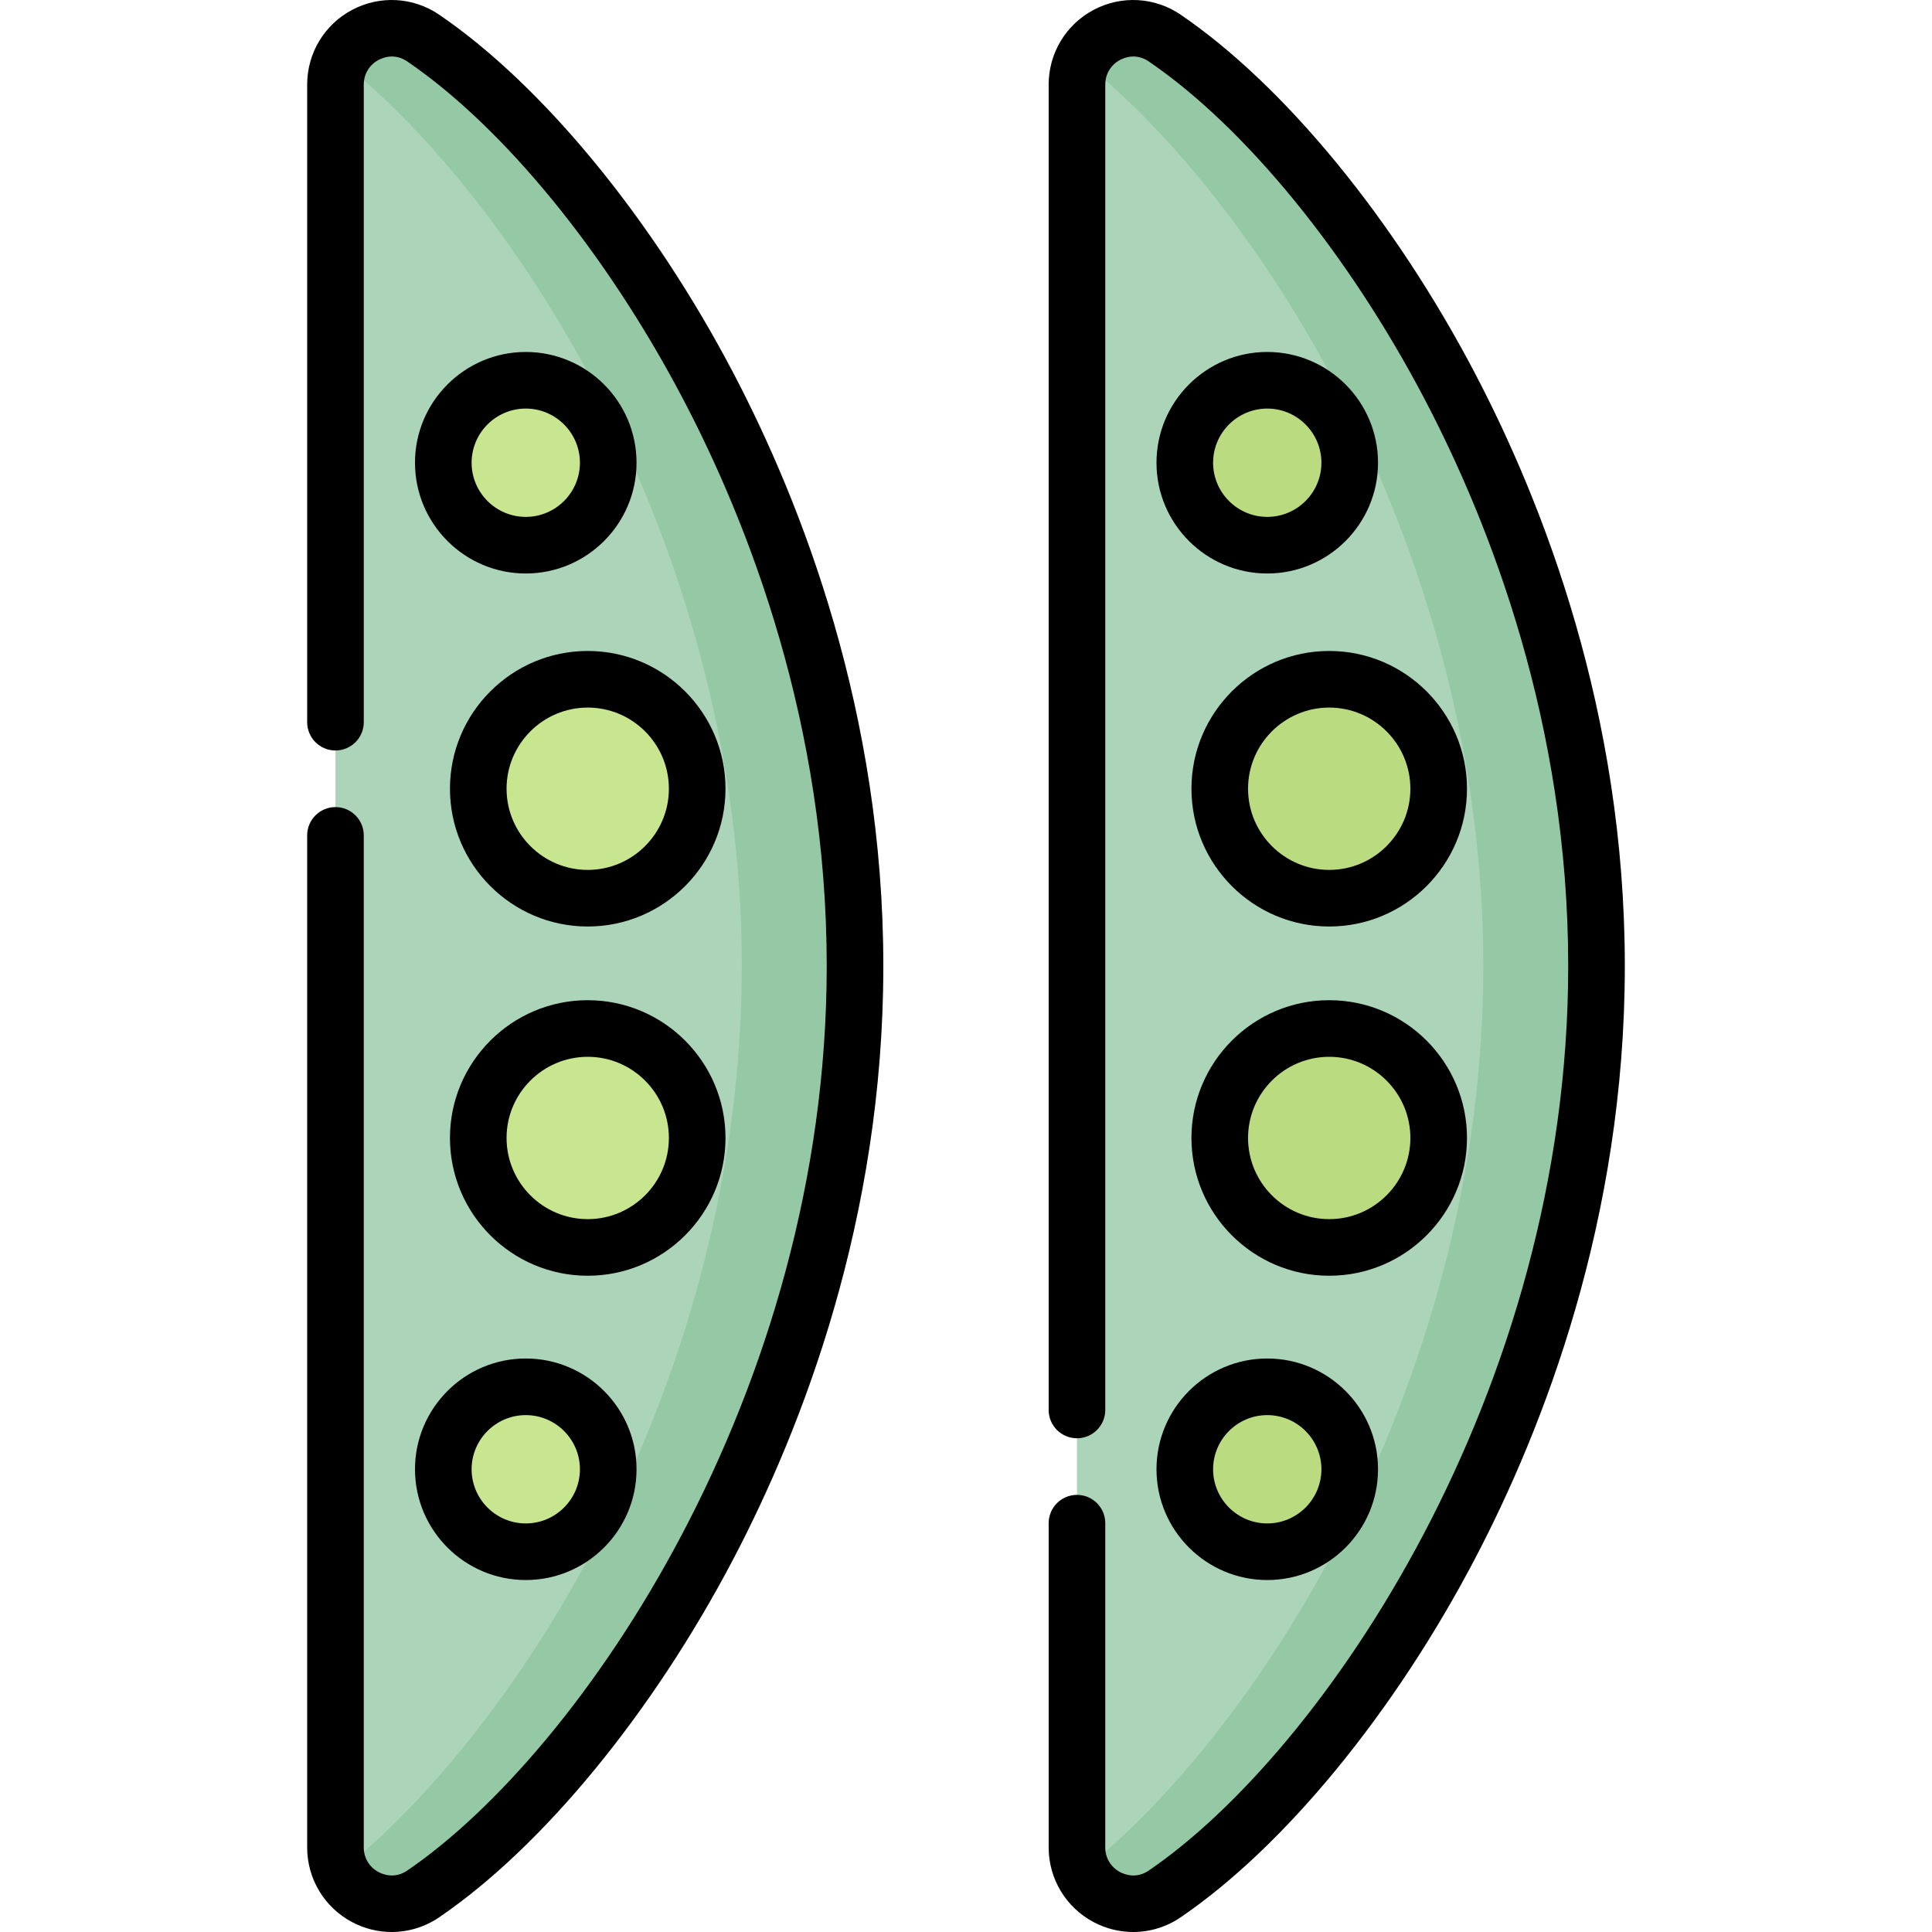 <svg id="Capa_1" enable-background="new 0 0 511.965 511.965" height="512" viewBox="0 0 511.965 511.965" width="512" xmlns="http://www.w3.org/2000/svg"><g><g><g><path d="m88.898 22.409v467.147c0 11.942 13.372 19.052 23.241 12.328 48.983-33.376 114.437-130.843 114.437-245.901s-65.454-212.526-114.437-245.902c-9.868-6.724-23.241.386-23.241 12.328z" fill="#abd4b9"/></g></g><g><g><circle cx="139.324" cy="122.62" fill="#c8e68f" r="21.852"/></g></g><g><g><circle cx="139.324" cy="389.344" fill="#c8e68f" r="21.852"/></g></g><g><g><circle cx="155.743" cy="209.009" fill="#c8e68f" r="29.008"/></g></g><g><g><circle cx="155.743" cy="301.553" fill="#c8e68f" r="29.008"/></g></g><g><g><path d="m285.389 22.409v467.147c0 11.942 13.372 19.052 23.241 12.328 48.983-33.376 114.437-130.843 114.437-245.901s-65.454-212.526-114.438-245.902c-9.868-6.724-23.24.386-23.24 12.328z" fill="#abd4b9"/></g></g><g><g><path d="m112.139 10.081c-7.965-5.427-18.208-1.839-21.865 6.024 47.783 38.027 106.302 131.083 106.302 239.877s-58.519 201.851-106.302 239.877c3.657 7.864 13.9 11.452 21.865 6.024 48.983-33.376 114.437-130.843 114.437-245.901 0-115.057-65.454-212.525-114.437-245.901z" fill="#95c9a6"/></g></g><g><g><path d="m308.629 10.081c-7.965-5.427-18.208-1.839-21.865 6.024 47.783 38.027 106.302 131.083 106.302 239.877s-58.519 201.851-106.302 239.877c3.657 7.864 13.9 11.452 21.865 6.024 48.983-33.376 114.437-130.843 114.437-245.901 0-115.057-65.454-212.525-114.437-245.901z" fill="#95c9a6"/></g></g><g><g><circle cx="335.814" cy="122.62" fill="#bbdb81" r="21.852"/></g></g><g><g><circle cx="335.814" cy="389.344" fill="#bbdb81" r="21.852"/></g></g><g><g><circle cx="352.233" cy="209.009" fill="#bbdb81" r="29.008"/></g></g><g><g><circle cx="352.233" cy="301.553" fill="#bbdb81" r="29.008"/></g></g><g><path d="m116.362 3.883c-6.857-4.673-15.684-5.163-23.026-1.28-7.363 3.893-11.938 11.482-11.938 19.806v168.964c0 4.142 3.357 7.5 7.5 7.5s7.5-3.358 7.5-7.5v-168.964c0-2.792 1.476-5.238 3.948-6.545 1.179-.623 4.274-1.83 7.569.415 25.537 17.4 52.889 50.896 73.167 89.603 17.332 33.084 37.993 85.98 37.993 150.101 0 113.092-65.003 208.252-111.161 239.703-3.292 2.243-6.389 1.038-7.568.415-2.473-1.307-3.948-3.754-3.948-6.545v-268.184c0-4.142-3.357-7.5-7.5-7.5s-7.5 3.358-7.5 7.5v268.184c0 8.324 4.574 15.913 11.938 19.806 3.293 1.741 6.882 2.602 10.459 2.602 4.401 0 8.784-1.305 12.566-3.883 27.479-18.722 56.64-54.25 78.009-95.037 18.113-34.575 39.706-89.89 39.706-157.062s-21.593-122.487-39.706-157.061c-21.368-40.787-50.53-76.315-78.008-95.038z"/><path d="m139.324 93.269c-16.185 0-29.352 13.167-29.352 29.352s13.167 29.351 29.352 29.351 29.352-13.167 29.352-29.351-13.167-29.352-29.352-29.352zm0 43.703c-7.913 0-14.352-6.438-14.352-14.351s6.439-14.352 14.352-14.352 14.352 6.438 14.352 14.352-6.439 14.351-14.352 14.351z"/><path d="m139.324 418.696c16.185 0 29.352-13.167 29.352-29.352s-13.167-29.352-29.352-29.352-29.352 13.167-29.352 29.352 13.168 29.352 29.352 29.352zm0-43.703c7.913 0 14.352 6.438 14.352 14.352s-6.438 14.352-14.352 14.352-14.352-6.438-14.352-14.352c.001-7.914 6.439-14.352 14.352-14.352z"/><path d="m155.743 172.501c-20.131 0-36.508 16.377-36.508 36.507s16.377 36.508 36.508 36.508c20.13 0 36.507-16.378 36.507-36.508s-16.377-36.507-36.507-36.507zm0 58.016c-11.859 0-21.508-9.648-21.508-21.508 0-11.859 9.649-21.507 21.508-21.507s21.507 9.648 21.507 21.507-9.648 21.508-21.507 21.508z"/><path d="m155.743 265.046c-20.131 0-36.508 16.377-36.508 36.507s16.377 36.508 36.508 36.508c20.13 0 36.507-16.377 36.507-36.508s-16.377-36.507-36.507-36.507zm0 58.015c-11.859 0-21.508-9.648-21.508-21.508s9.649-21.507 21.508-21.507 21.507 9.648 21.507 21.507-9.648 21.508-21.507 21.508z"/><path d="m390.86 98.921c-21.369-40.787-50.53-76.316-78.008-95.038-6.858-4.672-15.681-5.164-23.026-1.281-7.363 3.893-11.938 11.482-11.938 19.806v351.222c0 4.142 3.357 7.5 7.5 7.5s7.5-3.358 7.5-7.5v-351.221c0-2.792 1.476-5.238 3.948-6.545 1.179-.623 4.271-1.83 7.569.415 25.536 17.4 52.889 50.896 73.167 89.603 17.332 33.084 37.993 85.98 37.993 150.101 0 113.092-65.003 208.252-111.161 239.703-3.291 2.243-6.39 1.038-7.568.415-2.473-1.307-3.948-3.754-3.948-6.545v-85.925c0-4.142-3.357-7.5-7.5-7.5s-7.5 3.358-7.5 7.5v85.925c0 8.324 4.574 15.913 11.938 19.806 3.293 1.741 6.882 2.602 10.459 2.602 4.401 0 8.784-1.305 12.566-3.883 27.479-18.722 56.64-54.25 78.009-95.037 18.113-34.575 39.706-89.89 39.706-157.062s-21.592-122.487-39.706-157.061z"/><path d="m335.814 93.269c-16.185 0-29.352 13.167-29.352 29.352s13.167 29.351 29.352 29.351 29.352-13.167 29.352-29.351-13.167-29.352-29.352-29.352zm0 43.703c-7.913 0-14.352-6.438-14.352-14.351s6.438-14.352 14.352-14.352c7.913 0 14.352 6.438 14.352 14.352s-6.439 14.351-14.352 14.351z"/><path d="m335.814 418.696c16.185 0 29.352-13.167 29.352-29.352s-13.167-29.352-29.352-29.352-29.352 13.167-29.352 29.352 13.168 29.352 29.352 29.352zm0-43.703c7.913 0 14.352 6.438 14.352 14.352s-6.439 14.352-14.352 14.352-14.352-6.438-14.352-14.352c.001-7.914 6.439-14.352 14.352-14.352z"/><path d="m352.233 172.501c-20.131 0-36.508 16.377-36.508 36.507s16.377 36.508 36.508 36.508c20.13 0 36.507-16.378 36.507-36.508s-16.377-36.507-36.507-36.507zm0 58.016c-11.859 0-21.508-9.648-21.508-21.508 0-11.859 9.648-21.507 21.508-21.507 11.859 0 21.507 9.648 21.507 21.507s-9.647 21.508-21.507 21.508z"/><path d="m352.233 265.046c-20.131 0-36.508 16.377-36.508 36.507s16.377 36.508 36.508 36.508c20.13 0 36.507-16.377 36.507-36.508s-16.377-36.507-36.507-36.507zm0 58.015c-11.859 0-21.508-9.648-21.508-21.508s9.648-21.507 21.508-21.507c11.859 0 21.507 9.648 21.507 21.507s-9.647 21.508-21.507 21.508z"/></g></g></svg>